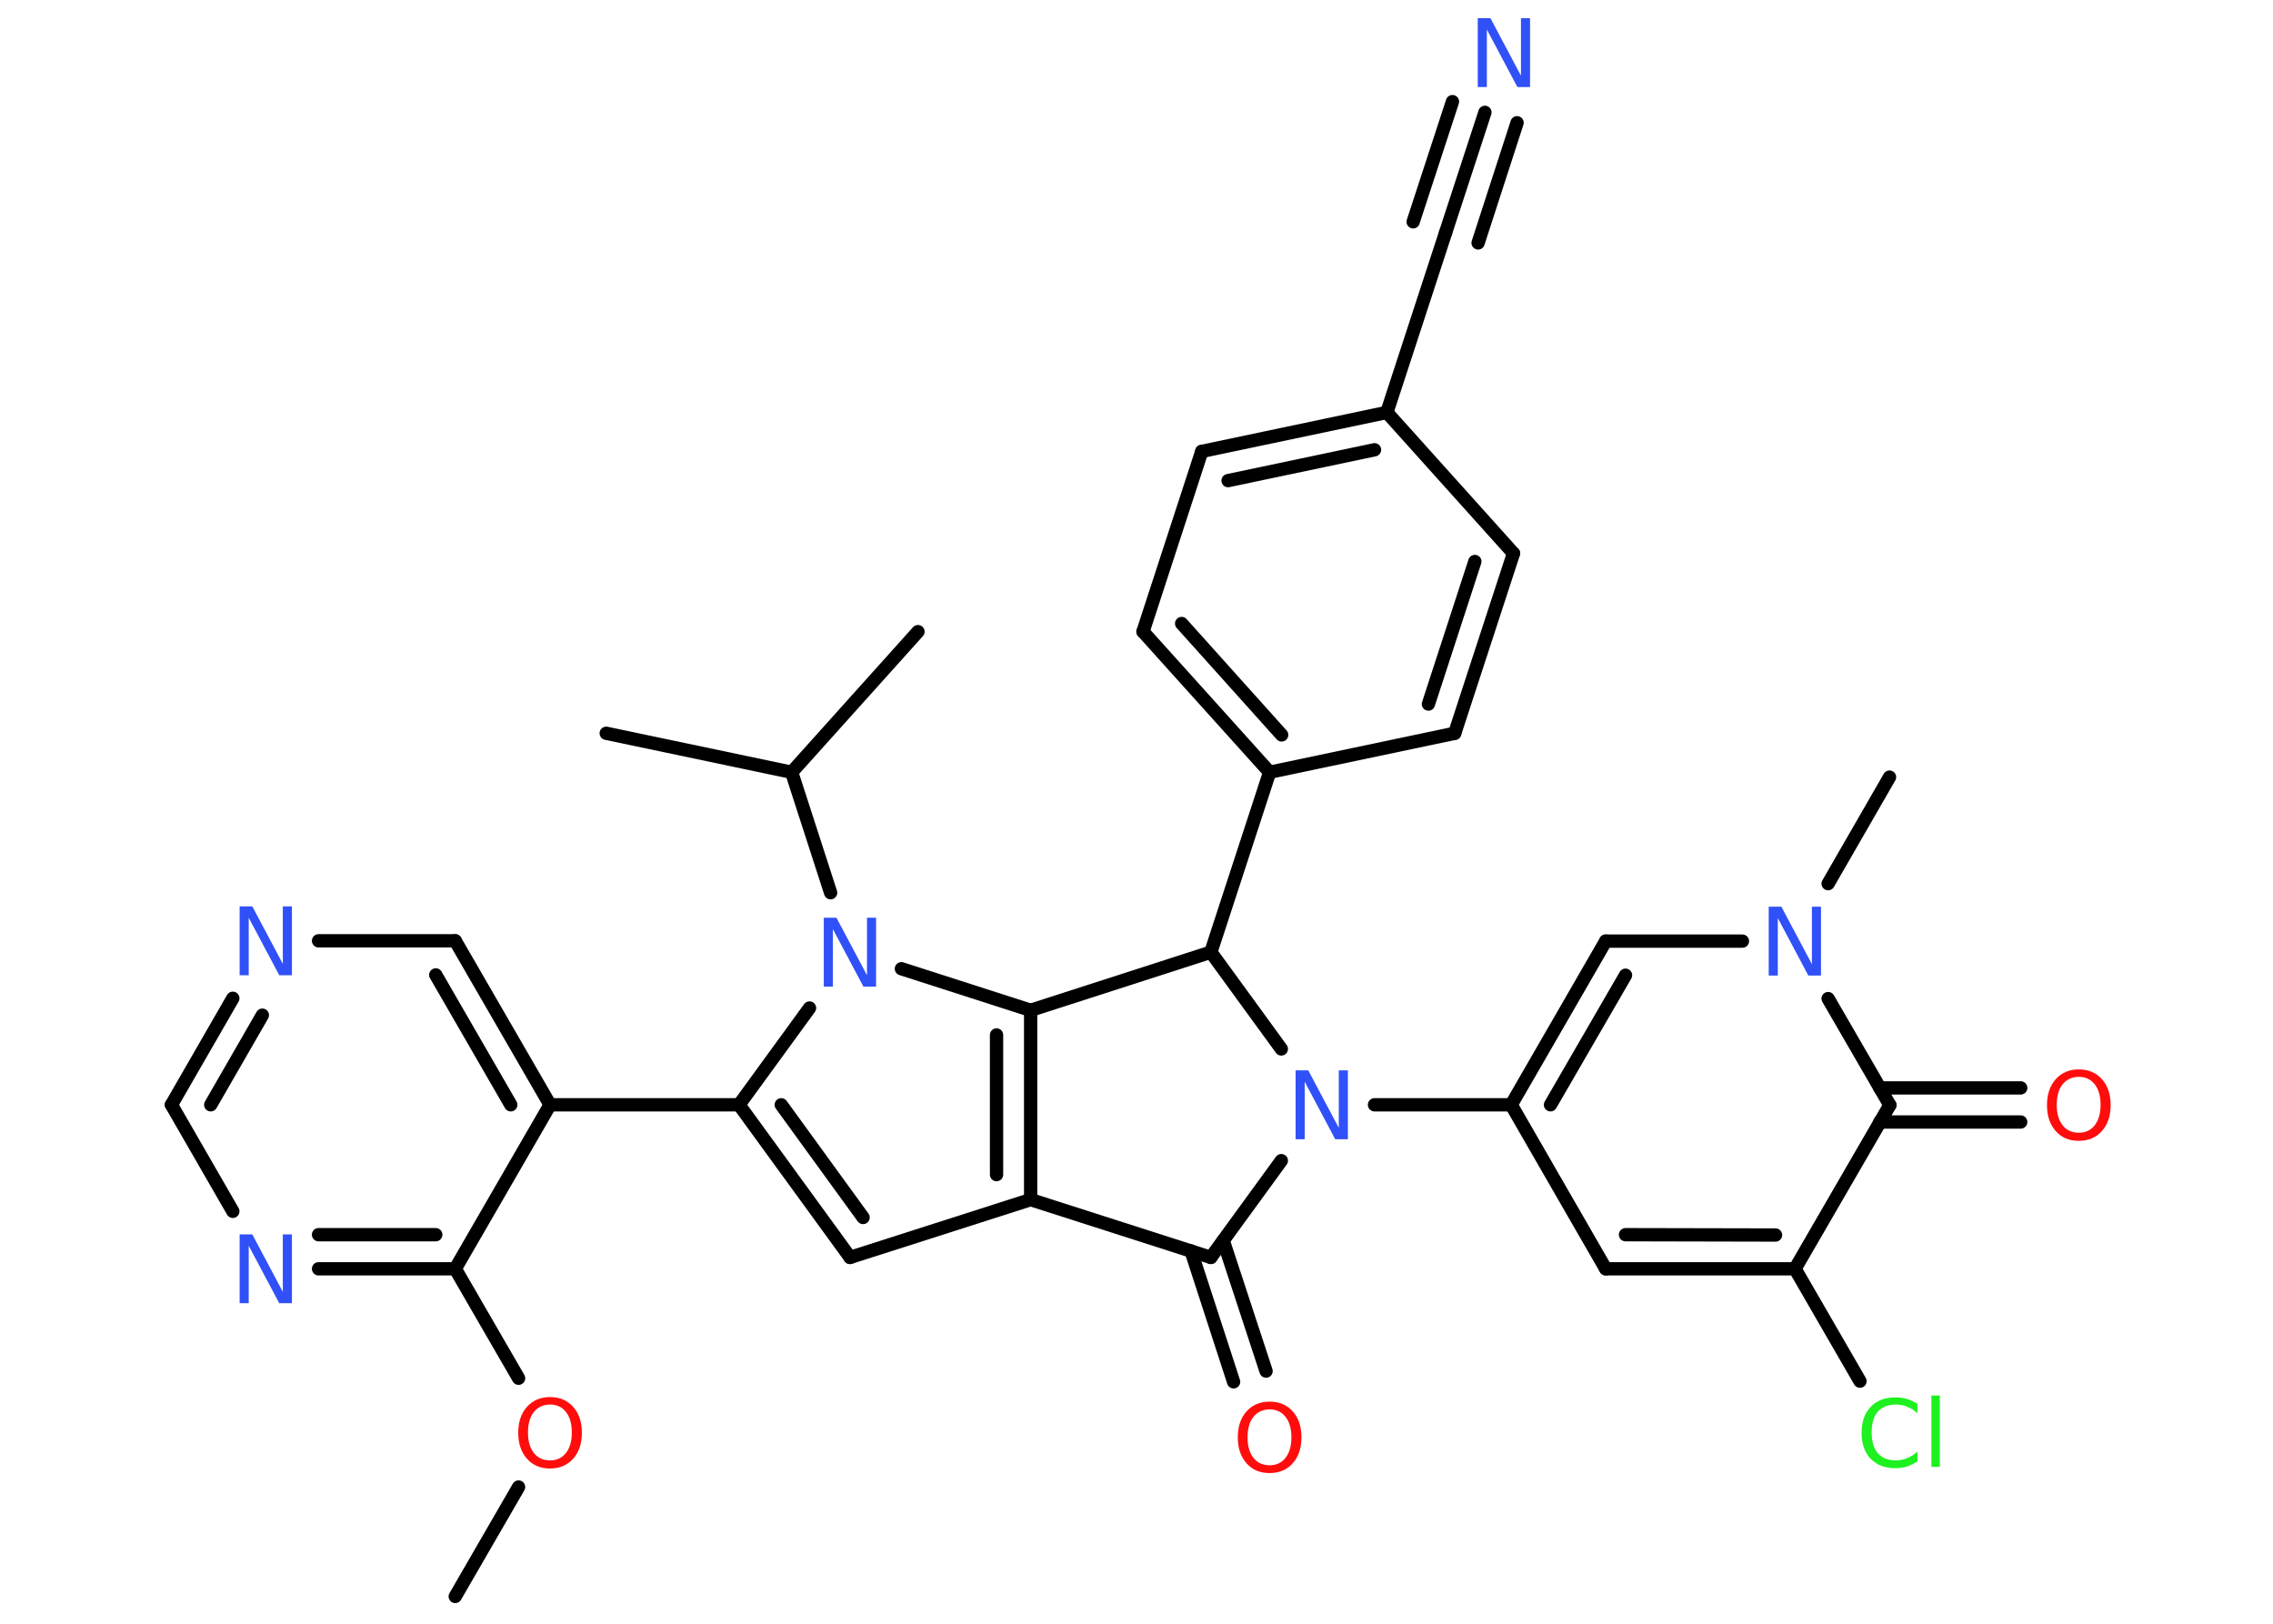 <?xml version='1.0' encoding='UTF-8'?>
<!DOCTYPE svg PUBLIC "-//W3C//DTD SVG 1.1//EN" "http://www.w3.org/Graphics/SVG/1.1/DTD/svg11.dtd">
<svg version='1.2' xmlns='http://www.w3.org/2000/svg' xmlns:xlink='http://www.w3.org/1999/xlink' width='70.0mm' height='50.0mm' viewBox='0 0 70.0 50.0'>
  <desc>Generated by the Chemistry Development Kit (http://github.com/cdk)</desc>
  <g stroke-linecap='round' stroke-linejoin='round' stroke='#000000' stroke-width='.41' fill='#3050F8'>
    <rect x='.0' y='.0' width='70.0' height='50.0' fill='#FFFFFF' stroke='none'/>
    <g id='mol1' class='mol'>
      <line id='mol1bnd1' class='bond' x1='14.02' y1='49.16' x2='15.97' y2='45.79'/>
      <line id='mol1bnd2' class='bond' x1='15.97' y1='42.44' x2='14.02' y2='39.07'/>
      <g id='mol1bnd3' class='bond'>
        <line x1='9.81' y1='39.07' x2='14.02' y2='39.07'/>
        <line x1='9.81' y1='38.02' x2='13.42' y2='38.02'/>
      </g>
      <line id='mol1bnd4' class='bond' x1='7.17' y1='37.3' x2='5.28' y2='34.02'/>
      <g id='mol1bnd5' class='bond'>
        <line x1='7.17' y1='30.74' x2='5.28' y2='34.02'/>
        <line x1='8.08' y1='31.26' x2='6.49' y2='34.02'/>
      </g>
      <line id='mol1bnd6' class='bond' x1='9.81' y1='28.97' x2='14.02' y2='28.97'/>
      <g id='mol1bnd7' class='bond'>
        <line x1='16.94' y1='34.02' x2='14.02' y2='28.97'/>
        <line x1='15.73' y1='34.02' x2='13.42' y2='30.02'/>
      </g>
      <line id='mol1bnd8' class='bond' x1='14.02' y1='39.07' x2='16.94' y2='34.02'/>
      <line id='mol1bnd9' class='bond' x1='16.94' y1='34.02' x2='22.76' y2='34.02'/>
      <g id='mol1bnd10' class='bond'>
        <line x1='22.76' y1='34.02' x2='26.18' y2='38.72'/>
        <line x1='24.06' y1='34.02' x2='26.58' y2='37.49'/>
      </g>
      <line id='mol1bnd11' class='bond' x1='26.18' y1='38.72' x2='31.74' y2='36.94'/>
      <g id='mol1bnd12' class='bond'>
        <line x1='31.74' y1='36.94' x2='31.74' y2='31.11'/>
        <line x1='30.69' y1='36.17' x2='30.69' y2='31.87'/>
      </g>
      <line id='mol1bnd13' class='bond' x1='31.74' y1='31.11' x2='27.76' y2='29.83'/>
      <line id='mol1bnd14' class='bond' x1='22.76' y1='34.02' x2='24.93' y2='31.04'/>
      <line id='mol1bnd15' class='bond' x1='25.58' y1='27.49' x2='24.38' y2='23.78'/>
      <line id='mol1bnd16' class='bond' x1='24.38' y1='23.78' x2='28.27' y2='19.45'/>
      <line id='mol1bnd17' class='bond' x1='24.38' y1='23.78' x2='18.67' y2='22.58'/>
      <line id='mol1bnd18' class='bond' x1='31.74' y1='31.11' x2='37.29' y2='29.32'/>
      <line id='mol1bnd19' class='bond' x1='37.29' y1='29.32' x2='39.1' y2='23.78'/>
      <g id='mol1bnd20' class='bond'>
        <line x1='35.2' y1='19.45' x2='39.1' y2='23.78'/>
        <line x1='36.39' y1='19.2' x2='39.47' y2='22.63'/>
      </g>
      <line id='mol1bnd21' class='bond' x1='35.2' y1='19.45' x2='37.01' y2='13.9'/>
      <g id='mol1bnd22' class='bond'>
        <line x1='42.71' y1='12.7' x2='37.01' y2='13.9'/>
        <line x1='42.33' y1='13.85' x2='37.82' y2='14.8'/>
      </g>
      <line id='mol1bnd23' class='bond' x1='42.71' y1='12.7' x2='44.52' y2='7.16'/>
      <g id='mol1bnd24' class='bond'>
        <line x1='44.52' y1='7.16' x2='45.73' y2='3.46'/>
        <line x1='43.52' y1='6.83' x2='44.73' y2='3.13'/>
        <line x1='45.52' y1='7.48' x2='46.72' y2='3.78'/>
      </g>
      <line id='mol1bnd25' class='bond' x1='42.71' y1='12.7' x2='46.61' y2='17.04'/>
      <g id='mol1bnd26' class='bond'>
        <line x1='44.8' y1='22.58' x2='46.61' y2='17.04'/>
        <line x1='43.99' y1='21.68' x2='45.42' y2='17.29'/>
      </g>
      <line id='mol1bnd27' class='bond' x1='39.1' y1='23.78' x2='44.8' y2='22.58'/>
      <line id='mol1bnd28' class='bond' x1='37.29' y1='29.32' x2='39.46' y2='32.3'/>
      <line id='mol1bnd29' class='bond' x1='42.33' y1='34.02' x2='46.54' y2='34.02'/>
      <line id='mol1bnd30' class='bond' x1='46.54' y1='34.02' x2='49.45' y2='39.07'/>
      <g id='mol1bnd31' class='bond'>
        <line x1='49.45' y1='39.07' x2='55.28' y2='39.07'/>
        <line x1='50.06' y1='38.02' x2='54.68' y2='38.03'/>
      </g>
      <line id='mol1bnd32' class='bond' x1='55.28' y1='39.07' x2='57.28' y2='42.53'/>
      <line id='mol1bnd33' class='bond' x1='55.28' y1='39.07' x2='58.2' y2='34.03'/>
      <g id='mol1bnd34' class='bond'>
        <line x1='57.89' y1='33.5' x2='62.23' y2='33.5'/>
        <line x1='57.89' y1='34.55' x2='62.23' y2='34.55'/>
      </g>
      <line id='mol1bnd35' class='bond' x1='58.2' y1='34.03' x2='56.3' y2='30.75'/>
      <line id='mol1bnd36' class='bond' x1='56.3' y1='27.21' x2='58.19' y2='23.93'/>
      <line id='mol1bnd37' class='bond' x1='53.66' y1='28.98' x2='49.45' y2='28.98'/>
      <g id='mol1bnd38' class='bond'>
        <line x1='49.45' y1='28.98' x2='46.54' y2='34.02'/>
        <line x1='50.06' y1='30.03' x2='47.75' y2='34.02'/>
      </g>
      <line id='mol1bnd39' class='bond' x1='39.46' y1='35.74' x2='37.29' y2='38.72'/>
      <line id='mol1bnd40' class='bond' x1='31.74' y1='36.94' x2='37.29' y2='38.72'/>
      <g id='mol1bnd41' class='bond'>
        <line x1='37.67' y1='38.2' x2='38.99' y2='42.22'/>
        <line x1='36.68' y1='38.52' x2='37.99' y2='42.55'/>
      </g>
      <path id='mol1atm2' class='atom' d='M16.94 43.25q-.31 .0 -.5 .23q-.18 .23 -.18 .63q.0 .4 .18 .63q.18 .23 .5 .23q.31 .0 .49 -.23q.18 -.23 .18 -.63q.0 -.4 -.18 -.63q-.18 -.23 -.49 -.23zM16.94 43.02q.44 .0 .71 .3q.27 .3 .27 .8q.0 .5 -.27 .8q-.27 .3 -.71 .3q-.45 .0 -.71 -.3q-.27 -.3 -.27 -.8q.0 -.5 .27 -.8q.27 -.3 .71 -.3z' stroke='none' fill='#FF0D0D'/>
      <path id='mol1atm4' class='atom' d='M7.39 38.01h.38l.94 1.77v-1.77h.28v2.12h-.39l-.94 -1.77v1.77h-.28v-2.12z' stroke='none'/>
      <path id='mol1atm6' class='atom' d='M7.39 27.91h.38l.94 1.77v-1.77h.28v2.12h-.39l-.94 -1.77v1.77h-.28v-2.12z' stroke='none'/>
      <path id='mol1atm13' class='atom' d='M25.38 28.26h.38l.94 1.77v-1.77h.28v2.12h-.39l-.94 -1.77v1.77h-.28v-2.12z' stroke='none'/>
      <path id='mol1atm23' class='atom' d='M45.52 .56h.38l.94 1.77v-1.77h.28v2.12h-.39l-.94 -1.77v1.77h-.28v-2.12z' stroke='none'/>
      <path id='mol1atm26' class='atom' d='M39.91 32.96h.38l.94 1.77v-1.77h.28v2.12h-.39l-.94 -1.77v1.77h-.28v-2.12z' stroke='none'/>
      <path id='mol1atm30' class='atom' d='M59.05 43.22v.3q-.15 -.14 -.31 -.2q-.16 -.07 -.35 -.07q-.36 .0 -.56 .22q-.19 .22 -.19 .64q.0 .42 .19 .64q.19 .22 .56 .22q.18 .0 .35 -.07q.16 -.07 .31 -.2v.3q-.15 .1 -.32 .16q-.17 .05 -.36 .05q-.48 .0 -.76 -.29q-.28 -.29 -.28 -.8q.0 -.51 .28 -.8q.28 -.29 .76 -.29q.19 .0 .36 .05q.17 .05 .32 .15zM59.48 42.97h.26v2.2h-.26v-2.2z' stroke='none' fill='#1FF01F'/>
      <path id='mol1atm32' class='atom' d='M64.02 33.16q-.31 .0 -.5 .23q-.18 .23 -.18 .63q.0 .4 .18 .63q.18 .23 .5 .23q.31 .0 .49 -.23q.18 -.23 .18 -.63q.0 -.4 -.18 -.63q-.18 -.23 -.49 -.23zM64.02 32.93q.44 .0 .71 .3q.27 .3 .27 .8q.0 .5 -.27 .8q-.27 .3 -.71 .3q-.45 .0 -.71 -.3q-.27 -.3 -.27 -.8q.0 -.5 .27 -.8q.27 -.3 .71 -.3z' stroke='none' fill='#FF0D0D'/>
      <path id='mol1atm33' class='atom' d='M54.48 27.92h.38l.94 1.77v-1.77h.28v2.12h-.39l-.94 -1.77v1.77h-.28v-2.12z' stroke='none'/>
      <path id='mol1atm37' class='atom' d='M39.1 43.4q-.31 .0 -.5 .23q-.18 .23 -.18 .63q.0 .4 .18 .63q.18 .23 .5 .23q.31 .0 .49 -.23q.18 -.23 .18 -.63q.0 -.4 -.18 -.63q-.18 -.23 -.49 -.23zM39.1 43.16q.44 .0 .71 .3q.27 .3 .27 .8q.0 .5 -.27 .8q-.27 .3 -.71 .3q-.45 .0 -.71 -.3q-.27 -.3 -.27 -.8q.0 -.5 .27 -.8q.27 -.3 .71 -.3z' stroke='none' fill='#FF0D0D'/>
    </g>
  </g>
</svg>
